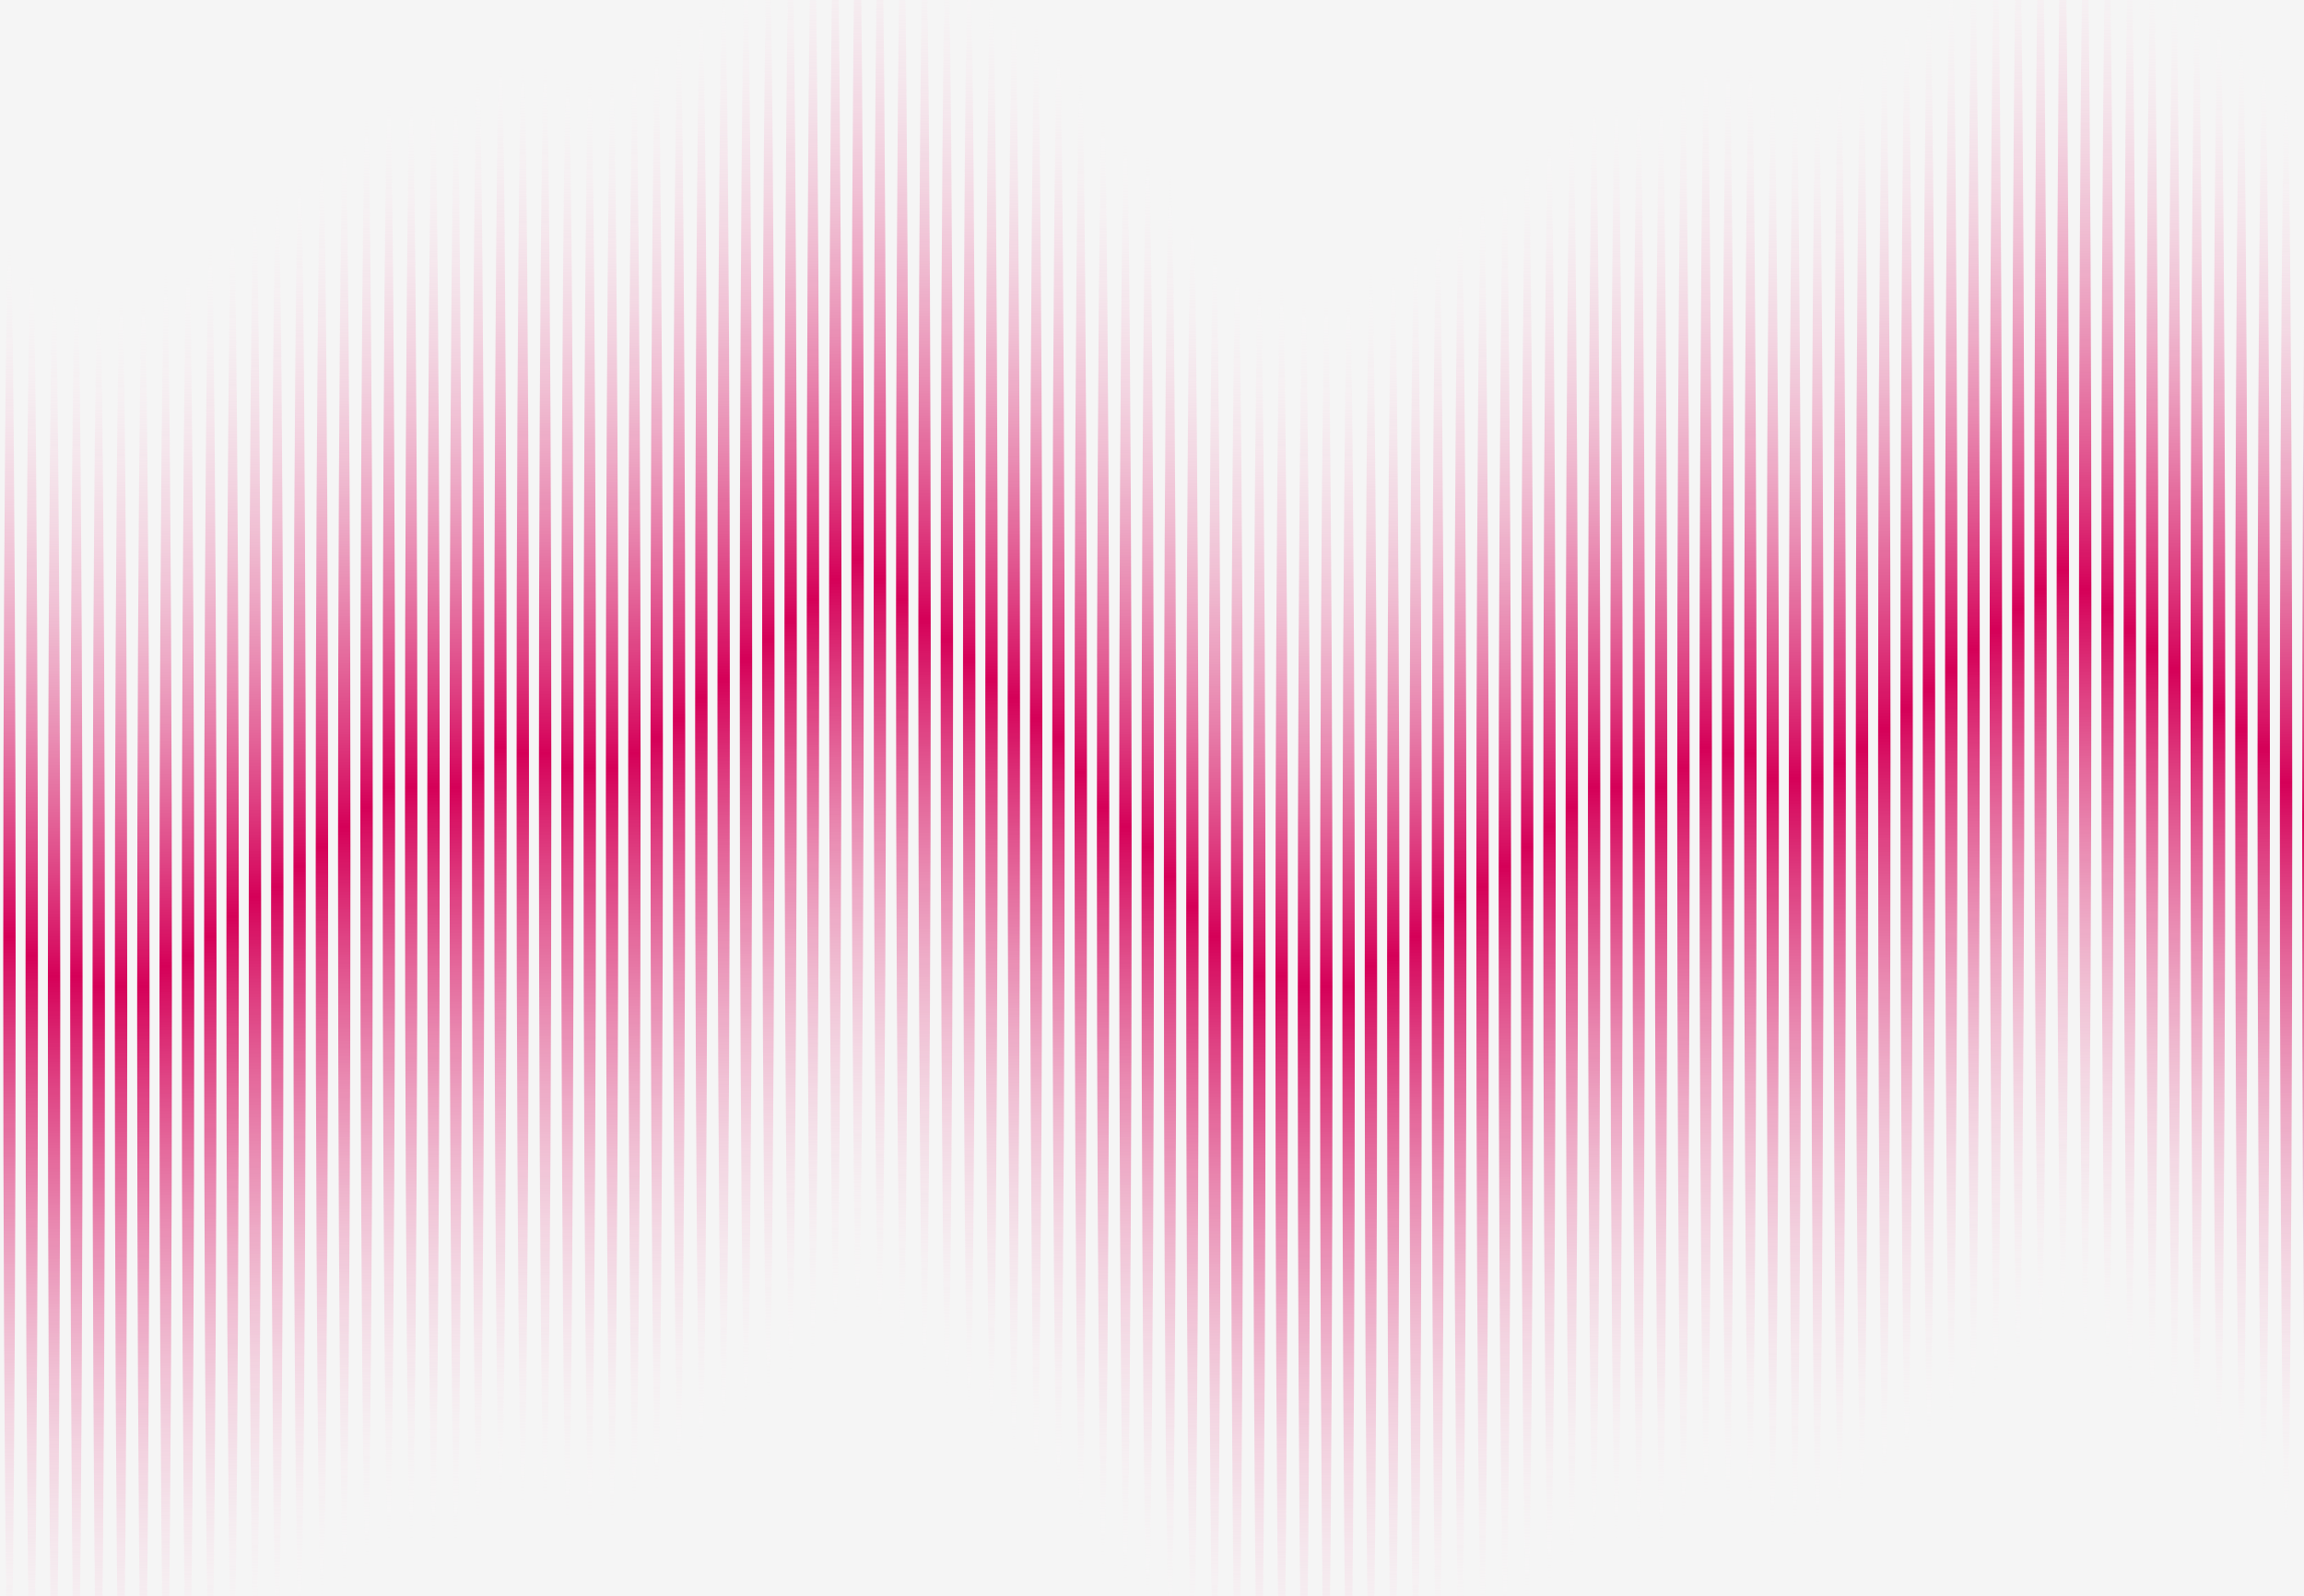 <svg width="508" height="352" viewBox="0 0 508 352" fill="none" xmlns="http://www.w3.org/2000/svg">
<rect x="0" y="0" width="508" height="352" fill="#333333" stroke="none"/>
<g clip-path="url(#clip0_251_15593)">
<rect width="508" height="352" fill="#F5F5F5"/>
<ellipse cx="2.081" cy="212.965" rx="1.367" ry="161.852" fill="url(#paint0_linear_251_15593)"/>
<ellipse cx="7.002" cy="217.34" rx="1.367" ry="161.852" fill="url(#paint1_linear_251_15593)"/>
<ellipse cx="11.924" cy="221.714" rx="1.367" ry="161.852" fill="url(#paint2_linear_251_15593)"/>
<ellipse cx="16.845" cy="221.714" rx="1.367" ry="161.852" fill="url(#paint3_linear_251_15593)"/>
<ellipse cx="21.766" cy="223.902" rx="1.367" ry="161.852" fill="url(#paint4_linear_251_15593)"/>
<ellipse cx="26.687" cy="223.902" rx="1.367" ry="161.852" fill="url(#paint5_linear_251_15593)"/>
<ellipse cx="31.608" cy="223.902" rx="1.367" ry="161.852" fill="url(#paint6_linear_251_15593)"/>
<ellipse cx="36.53" cy="219.527" rx="1.367" ry="161.852" fill="url(#paint7_linear_251_15593)"/>
<ellipse cx="41.451" cy="217.34" rx="1.367" ry="161.852" fill="url(#paint8_linear_251_15593)"/>
<ellipse cx="46.372" cy="212.965" rx="1.367" ry="161.852" fill="url(#paint9_linear_251_15593)"/>
<ellipse cx="51.293" cy="208.591" rx="1.367" ry="161.852" fill="url(#paint10_linear_251_15593)"/>
<ellipse cx="56.214" cy="204.217" rx="1.367" ry="161.852" fill="url(#paint11_linear_251_15593)"/>
<ellipse cx="61.136" cy="202.03" rx="1.367" ry="161.852" fill="url(#paint12_linear_251_15593)"/>
<ellipse cx="66.057" cy="197.655" rx="1.367" ry="161.852" fill="url(#paint13_linear_251_15593)"/>
<ellipse cx="70.978" cy="193.281" rx="1.367" ry="161.852" fill="url(#paint14_linear_251_15593)"/>
<ellipse cx="75.899" cy="188.906" rx="1.367" ry="161.852" fill="url(#paint15_linear_251_15593)"/>
<ellipse cx="80.82" cy="184.532" rx="1.367" ry="161.852" fill="url(#paint16_linear_251_15593)"/>
<ellipse cx="85.741" cy="180.158" rx="1.367" ry="161.852" fill="url(#paint17_linear_251_15593)"/>
<ellipse cx="90.662" cy="180.158" rx="1.367" ry="161.852" fill="url(#paint18_linear_251_15593)"/>
<ellipse cx="95.584" cy="180.158" rx="1.367" ry="161.852" fill="url(#paint19_linear_251_15593)"/>
<ellipse cx="100.505" cy="180.158" rx="1.367" ry="161.852" fill="url(#paint20_linear_251_15593)"/>
<ellipse cx="105.426" cy="175.783" rx="1.367" ry="161.852" fill="url(#paint21_linear_251_15593)"/>
<ellipse cx="110.347" cy="171.409" rx="1.367" ry="161.852" fill="url(#paint22_linear_251_15593)"/>
<ellipse cx="115.268" cy="172.502" rx="1.367" ry="161.852" fill="url(#paint23_linear_251_15593)"/>
<ellipse cx="120.19" cy="172.502" rx="1.367" ry="161.852" fill="url(#paint24_linear_251_15593)"/>
<ellipse cx="125.111" cy="175.783" rx="1.367" ry="161.852" fill="url(#paint25_linear_251_15593)"/>
<ellipse cx="130.032" cy="175.783" rx="1.367" ry="161.852" fill="url(#paint26_linear_251_15593)"/>
<ellipse cx="134.953" cy="175.783" rx="1.367" ry="161.852" fill="url(#paint27_linear_251_15593)"/>
<ellipse cx="139.874" cy="172.502" rx="1.367" ry="161.852" fill="url(#paint28_linear_251_15593)"/>
<ellipse cx="144.796" cy="169.222" rx="1.367" ry="161.852" fill="url(#paint29_linear_251_15593)"/>
<ellipse cx="149.717" cy="164.847" rx="1.367" ry="161.852" fill="url(#paint30_linear_251_15593)"/>
<ellipse cx="154.638" cy="160.473" rx="1.367" ry="161.852" fill="url(#paint31_linear_251_15593)"/>
<ellipse cx="159.559" cy="156.099" rx="1.367" ry="161.852" fill="url(#paint32_linear_251_15593)"/>
<ellipse cx="164.48" cy="151.724" rx="1.367" ry="161.852" fill="url(#paint33_linear_251_15593)"/>
<ellipse cx="169.401" cy="147.35" rx="1.367" ry="161.852" fill="url(#paint34_linear_251_15593)"/>
<ellipse cx="174.323" cy="142.975" rx="1.367" ry="161.852" fill="url(#paint35_linear_251_15593)"/>
<ellipse cx="179.244" cy="138.601" rx="1.367" ry="161.852" fill="url(#paint36_linear_251_15593)"/>
<ellipse cx="184.165" cy="134.227" rx="1.367" ry="161.852" fill="url(#paint37_linear_251_15593)"/>
<ellipse cx="189.086" cy="129.852" rx="1.367" ry="161.852" fill="url(#paint38_linear_251_15593)"/>
<ellipse cx="194.007" cy="134.227" rx="1.367" ry="161.852" fill="url(#paint39_linear_251_15593)"/>
<ellipse cx="198.929" cy="138.601" rx="1.367" ry="161.852" fill="url(#paint40_linear_251_15593)"/>
<ellipse cx="203.85" cy="142.975" rx="1.367" ry="161.852" fill="url(#paint41_linear_251_15593)"/>
<ellipse cx="208.771" cy="147.35" rx="1.367" ry="161.852" fill="url(#paint42_linear_251_15593)"/>
<ellipse cx="213.692" cy="151.724" rx="1.367" ry="161.852" fill="url(#paint43_linear_251_15593)"/>
<ellipse cx="218.613" cy="156.099" rx="1.367" ry="161.852" fill="url(#paint44_linear_251_15593)"/>
<ellipse cx="223.534" cy="160.473" rx="1.367" ry="161.852" fill="url(#paint45_linear_251_15593)"/>
<ellipse cx="228.456" cy="164.847" rx="1.367" ry="161.852" fill="url(#paint46_linear_251_15593)"/>
<ellipse cx="233.377" cy="169.222" rx="1.367" ry="161.852" fill="url(#paint47_linear_251_15593)"/>
<ellipse cx="238.298" cy="176.877" rx="1.367" ry="161.852" fill="url(#paint48_linear_251_15593)"/>
<ellipse cx="243.219" cy="184.532" rx="1.367" ry="161.852" fill="url(#paint49_linear_251_15593)"/>
<ellipse cx="248.14" cy="188.906" rx="1.367" ry="161.852" fill="url(#paint50_linear_251_15593)"/>
<ellipse cx="253.062" cy="193.281" rx="1.367" ry="161.852" fill="url(#paint51_linear_251_15593)"/>
<ellipse cx="257.983" cy="199.842" rx="1.367" ry="161.852" fill="url(#paint52_linear_251_15593)"/>
<ellipse cx="262.904" cy="206.404" rx="1.367" ry="161.852" fill="url(#paint53_linear_251_15593)"/>
<ellipse cx="267.825" cy="212.965" rx="1.367" ry="161.852" fill="url(#paint54_linear_251_15593)"/>
<ellipse cx="272.746" cy="217.34" rx="1.367" ry="161.852" fill="url(#paint55_linear_251_15593)"/>
<ellipse cx="277.668" cy="221.714" rx="1.367" ry="161.852" fill="url(#paint56_linear_251_15593)"/>
<ellipse cx="282.589" cy="221.714" rx="1.367" ry="161.852" fill="url(#paint57_linear_251_15593)"/>
<ellipse cx="287.51" cy="223.902" rx="1.367" ry="161.852" fill="url(#paint58_linear_251_15593)"/>
<ellipse cx="292.431" cy="223.902" rx="1.367" ry="161.852" fill="url(#paint59_linear_251_15593)"/>
<ellipse cx="297.352" cy="223.902" rx="1.367" ry="161.852" fill="url(#paint60_linear_251_15593)"/>
<ellipse cx="302.273" cy="219.527" rx="1.367" ry="161.852" fill="url(#paint61_linear_251_15593)"/>
<ellipse cx="307.195" cy="217.34" rx="1.367" ry="161.852" fill="url(#paint62_linear_251_15593)"/>
<ellipse cx="312.116" cy="212.965" rx="1.367" ry="161.852" fill="url(#paint63_linear_251_15593)"/>
<ellipse cx="317.037" cy="208.591" rx="1.367" ry="161.852" fill="url(#paint64_linear_251_15593)"/>
<ellipse cx="321.958" cy="204.217" rx="1.367" ry="161.852" fill="url(#paint65_linear_251_15593)"/>
<ellipse cx="326.879" cy="202.03" rx="1.367" ry="161.852" fill="url(#paint66_linear_251_15593)"/>
<ellipse cx="331.8" cy="197.655" rx="1.367" ry="161.852" fill="url(#paint67_linear_251_15593)"/>
<ellipse cx="336.722" cy="193.281" rx="1.367" ry="161.852" fill="url(#paint68_linear_251_15593)"/>
<ellipse cx="341.643" cy="188.906" rx="1.367" ry="161.852" fill="url(#paint69_linear_251_15593)"/>
<ellipse cx="346.564" cy="184.532" rx="1.367" ry="161.852" fill="url(#paint70_linear_251_15593)"/>
<ellipse cx="351.485" cy="180.158" rx="1.367" ry="161.852" fill="url(#paint71_linear_251_15593)"/>
<ellipse cx="356.406" cy="180.158" rx="1.367" ry="161.852" fill="url(#paint72_linear_251_15593)"/>
<ellipse cx="361.328" cy="180.158" rx="1.367" ry="161.852" fill="url(#paint73_linear_251_15593)"/>
<ellipse cx="366.249" cy="180.158" rx="1.367" ry="161.852" fill="url(#paint74_linear_251_15593)"/>
<ellipse cx="371.17" cy="175.783" rx="1.367" ry="161.852" fill="url(#paint75_linear_251_15593)"/>
<ellipse cx="376.091" cy="171.409" rx="1.367" ry="161.852" fill="url(#paint76_linear_251_15593)"/>
<ellipse cx="381.012" cy="172.502" rx="1.367" ry="161.852" fill="url(#paint77_linear_251_15593)"/>
<ellipse cx="385.934" cy="172.502" rx="1.367" ry="161.852" fill="url(#paint78_linear_251_15593)"/>
<ellipse cx="390.855" cy="178.029" rx="1.367" ry="161.852" fill="url(#paint79_linear_251_15593)"/>
<ellipse cx="395.776" cy="178.029" rx="1.367" ry="161.852" fill="url(#paint80_linear_251_15593)"/>
<ellipse cx="400.697" cy="178.029" rx="1.367" ry="161.852" fill="url(#paint81_linear_251_15593)"/>
<ellipse cx="405.618" cy="174.749" rx="1.367" ry="161.852" fill="url(#paint82_linear_251_15593)"/>
<ellipse cx="410.539" cy="171.468" rx="1.367" ry="161.852" fill="url(#paint83_linear_251_15593)"/>
<ellipse cx="415.461" cy="167.093" rx="1.367" ry="161.852" fill="url(#paint84_linear_251_15593)"/>
<ellipse cx="420.382" cy="162.719" rx="1.367" ry="161.852" fill="url(#paint85_linear_251_15593)"/>
<ellipse cx="425.303" cy="158.345" rx="1.367" ry="161.852" fill="url(#paint86_linear_251_15593)"/>
<ellipse cx="430.224" cy="153.97" rx="1.367" ry="161.852" fill="url(#paint87_linear_251_15593)"/>
<ellipse cx="435.145" cy="149.596" rx="1.367" ry="161.852" fill="url(#paint88_linear_251_15593)"/>
<ellipse cx="440.066" cy="145.221" rx="1.367" ry="161.852" fill="url(#paint89_linear_251_15593)"/>
<ellipse cx="444.988" cy="140.847" rx="1.367" ry="161.852" fill="url(#paint90_linear_251_15593)"/>
<ellipse cx="449.909" cy="136.473" rx="1.367" ry="161.852" fill="url(#paint91_linear_251_15593)"/>
<ellipse cx="454.83" cy="132.098" rx="1.367" ry="161.852" fill="url(#paint92_linear_251_15593)"/>
<ellipse cx="459.751" cy="136.473" rx="1.367" ry="161.852" fill="url(#paint93_linear_251_15593)"/>
<ellipse cx="464.672" cy="140.847" rx="1.367" ry="161.852" fill="url(#paint94_linear_251_15593)"/>
<ellipse cx="469.594" cy="145.221" rx="1.367" ry="161.852" fill="url(#paint95_linear_251_15593)"/>
<ellipse cx="474.515" cy="149.596" rx="1.367" ry="161.852" fill="url(#paint96_linear_251_15593)"/>
<ellipse cx="479.436" cy="153.97" rx="1.367" ry="161.852" fill="url(#paint97_linear_251_15593)"/>
<ellipse cx="484.357" cy="158.345" rx="1.367" ry="161.852" fill="url(#paint98_linear_251_15593)"/>
<ellipse cx="489.278" cy="162.719" rx="1.367" ry="161.852" fill="url(#paint99_linear_251_15593)"/>
<ellipse cx="494.2" cy="167.093" rx="1.367" ry="161.852" fill="url(#paint100_linear_251_15593)"/>
<ellipse cx="499.121" cy="171.468" rx="1.367" ry="161.852" fill="url(#paint101_linear_251_15593)"/>
<ellipse cx="504.042" cy="179.123" rx="1.367" ry="161.852" fill="url(#paint102_linear_251_15593)"/>
<ellipse cx="508.963" cy="186.778" rx="1.367" ry="161.852" fill="url(#paint103_linear_251_15593)"/>
</g>
<defs>
<linearGradient id="paint0_linear_251_15593" x1="2.081" y1="51.113" x2="2.081" y2="374.818" gradientUnits="userSpaceOnUse">
<stop stop-color="white" stop-opacity="0"/>
<stop offset="0.48" stop-color="#D50058"/>
<stop offset="1" stop-color="white" stop-opacity="0"/>
</linearGradient>
<linearGradient id="paint1_linear_251_15593" x1="7.002" y1="55.488" x2="7.002" y2="379.192" gradientUnits="userSpaceOnUse">
<stop stop-color="white" stop-opacity="0"/>
<stop offset="0.48" stop-color="#D50058"/>
<stop offset="1" stop-color="white" stop-opacity="0"/>
</linearGradient>
<linearGradient id="paint2_linear_251_15593" x1="11.924" y1="59.862" x2="11.924" y2="383.566" gradientUnits="userSpaceOnUse">
<stop stop-color="white" stop-opacity="0"/>
<stop offset="0.48" stop-color="#D50058"/>
<stop offset="1" stop-color="white" stop-opacity="0"/>
</linearGradient>
<linearGradient id="paint3_linear_251_15593" x1="16.845" y1="59.862" x2="16.845" y2="383.566" gradientUnits="userSpaceOnUse">
<stop stop-color="white" stop-opacity="0"/>
<stop offset="0.48" stop-color="#D50058"/>
<stop offset="1" stop-color="white" stop-opacity="0"/>
</linearGradient>
<linearGradient id="paint4_linear_251_15593" x1="21.766" y1="62.049" x2="21.766" y2="385.754" gradientUnits="userSpaceOnUse">
<stop stop-color="white" stop-opacity="0"/>
<stop offset="0.48" stop-color="#D50058"/>
<stop offset="1" stop-color="white" stop-opacity="0"/>
</linearGradient>
<linearGradient id="paint5_linear_251_15593" x1="26.687" y1="62.049" x2="26.687" y2="385.754" gradientUnits="userSpaceOnUse">
<stop stop-color="white" stop-opacity="0"/>
<stop offset="0.48" stop-color="#D50058"/>
<stop offset="1" stop-color="white" stop-opacity="0"/>
</linearGradient>
<linearGradient id="paint6_linear_251_15593" x1="31.608" y1="62.049" x2="31.608" y2="385.754" gradientUnits="userSpaceOnUse">
<stop stop-color="white" stop-opacity="0"/>
<stop offset="0.48" stop-color="#D50058"/>
<stop offset="1" stop-color="white" stop-opacity="0"/>
</linearGradient>
<linearGradient id="paint7_linear_251_15593" x1="36.53" y1="57.675" x2="36.53" y2="381.379" gradientUnits="userSpaceOnUse">
<stop stop-color="white" stop-opacity="0"/>
<stop offset="0.48" stop-color="#D50058"/>
<stop offset="1" stop-color="white" stop-opacity="0"/>
</linearGradient>
<linearGradient id="paint8_linear_251_15593" x1="41.451" y1="55.488" x2="41.451" y2="379.192" gradientUnits="userSpaceOnUse">
<stop stop-color="white" stop-opacity="0"/>
<stop offset="0.48" stop-color="#D50058"/>
<stop offset="1" stop-color="white" stop-opacity="0"/>
</linearGradient>
<linearGradient id="paint9_linear_251_15593" x1="46.372" y1="51.113" x2="46.372" y2="374.818" gradientUnits="userSpaceOnUse">
<stop stop-color="white" stop-opacity="0"/>
<stop offset="0.48" stop-color="#D50058"/>
<stop offset="1" stop-color="white" stop-opacity="0"/>
</linearGradient>
<linearGradient id="paint10_linear_251_15593" x1="51.293" y1="46.739" x2="51.293" y2="370.443" gradientUnits="userSpaceOnUse">
<stop stop-color="white" stop-opacity="0"/>
<stop offset="0.48" stop-color="#D50058"/>
<stop offset="1" stop-color="white" stop-opacity="0"/>
</linearGradient>
<linearGradient id="paint11_linear_251_15593" x1="56.214" y1="42.364" x2="56.214" y2="366.069" gradientUnits="userSpaceOnUse">
<stop stop-color="white" stop-opacity="0"/>
<stop offset="0.48" stop-color="#D50058"/>
<stop offset="1" stop-color="white" stop-opacity="0"/>
</linearGradient>
<linearGradient id="paint12_linear_251_15593" x1="61.136" y1="40.177" x2="61.136" y2="363.882" gradientUnits="userSpaceOnUse">
<stop stop-color="white" stop-opacity="0"/>
<stop offset="0.48" stop-color="#D50058"/>
<stop offset="1" stop-color="white" stop-opacity="0"/>
</linearGradient>
<linearGradient id="paint13_linear_251_15593" x1="66.057" y1="35.803" x2="66.057" y2="359.507" gradientUnits="userSpaceOnUse">
<stop stop-color="white" stop-opacity="0"/>
<stop offset="0.48" stop-color="#D50058"/>
<stop offset="1" stop-color="white" stop-opacity="0"/>
</linearGradient>
<linearGradient id="paint14_linear_251_15593" x1="70.978" y1="31.429" x2="70.978" y2="355.133" gradientUnits="userSpaceOnUse">
<stop stop-color="white" stop-opacity="0"/>
<stop offset="0.48" stop-color="#D50058"/>
<stop offset="1" stop-color="white" stop-opacity="0"/>
</linearGradient>
<linearGradient id="paint15_linear_251_15593" x1="75.899" y1="27.054" x2="75.899" y2="350.759" gradientUnits="userSpaceOnUse">
<stop stop-color="white" stop-opacity="0"/>
<stop offset="0.48" stop-color="#D50058"/>
<stop offset="1" stop-color="white" stop-opacity="0"/>
</linearGradient>
<linearGradient id="paint16_linear_251_15593" x1="80.82" y1="22.68" x2="80.82" y2="346.384" gradientUnits="userSpaceOnUse">
<stop stop-color="white" stop-opacity="0"/>
<stop offset="0.48" stop-color="#D50058"/>
<stop offset="1" stop-color="white" stop-opacity="0"/>
</linearGradient>
<linearGradient id="paint17_linear_251_15593" x1="85.741" y1="18.305" x2="85.741" y2="342.01" gradientUnits="userSpaceOnUse">
<stop stop-color="white" stop-opacity="0"/>
<stop offset="0.48" stop-color="#D50058"/>
<stop offset="1" stop-color="white" stop-opacity="0"/>
</linearGradient>
<linearGradient id="paint18_linear_251_15593" x1="90.662" y1="18.305" x2="90.662" y2="342.01" gradientUnits="userSpaceOnUse">
<stop stop-color="white" stop-opacity="0"/>
<stop offset="0.48" stop-color="#D50058"/>
<stop offset="1" stop-color="white" stop-opacity="0"/>
</linearGradient>
<linearGradient id="paint19_linear_251_15593" x1="95.584" y1="18.305" x2="95.584" y2="342.01" gradientUnits="userSpaceOnUse">
<stop stop-color="white" stop-opacity="0"/>
<stop offset="0.48" stop-color="#D50058"/>
<stop offset="1" stop-color="white" stop-opacity="0"/>
</linearGradient>
<linearGradient id="paint20_linear_251_15593" x1="100.505" y1="18.305" x2="100.505" y2="342.01" gradientUnits="userSpaceOnUse">
<stop stop-color="white" stop-opacity="0"/>
<stop offset="0.48" stop-color="#D50058"/>
<stop offset="1" stop-color="white" stop-opacity="0"/>
</linearGradient>
<linearGradient id="paint21_linear_251_15593" x1="105.426" y1="13.931" x2="105.426" y2="337.635" gradientUnits="userSpaceOnUse">
<stop stop-color="white" stop-opacity="0"/>
<stop offset="0.48" stop-color="#D50058"/>
<stop offset="1" stop-color="white" stop-opacity="0"/>
</linearGradient>
<linearGradient id="paint22_linear_251_15593" x1="110.347" y1="9.557" x2="110.347" y2="333.261" gradientUnits="userSpaceOnUse">
<stop stop-color="white" stop-opacity="0"/>
<stop offset="0.48" stop-color="#D50058"/>
<stop offset="1" stop-color="white" stop-opacity="0"/>
</linearGradient>
<linearGradient id="paint23_linear_251_15593" x1="115.268" y1="10.65" x2="115.268" y2="334.355" gradientUnits="userSpaceOnUse">
<stop stop-color="white" stop-opacity="0"/>
<stop offset="0.48" stop-color="#D50058"/>
<stop offset="1" stop-color="white" stop-opacity="0"/>
</linearGradient>
<linearGradient id="paint24_linear_251_15593" x1="120.19" y1="10.65" x2="120.19" y2="334.355" gradientUnits="userSpaceOnUse">
<stop stop-color="white" stop-opacity="0"/>
<stop offset="0.48" stop-color="#D50058"/>
<stop offset="1" stop-color="white" stop-opacity="0"/>
</linearGradient>
<linearGradient id="paint25_linear_251_15593" x1="125.111" y1="13.931" x2="125.111" y2="337.635" gradientUnits="userSpaceOnUse">
<stop stop-color="white" stop-opacity="0"/>
<stop offset="0.48" stop-color="#D50058"/>
<stop offset="1" stop-color="white" stop-opacity="0"/>
</linearGradient>
<linearGradient id="paint26_linear_251_15593" x1="130.032" y1="13.931" x2="130.032" y2="337.635" gradientUnits="userSpaceOnUse">
<stop stop-color="white" stop-opacity="0"/>
<stop offset="0.48" stop-color="#D50058"/>
<stop offset="1" stop-color="white" stop-opacity="0"/>
</linearGradient>
<linearGradient id="paint27_linear_251_15593" x1="134.953" y1="13.931" x2="134.953" y2="337.635" gradientUnits="userSpaceOnUse">
<stop stop-color="white" stop-opacity="0"/>
<stop offset="0.48" stop-color="#D50058"/>
<stop offset="1" stop-color="white" stop-opacity="0"/>
</linearGradient>
<linearGradient id="paint28_linear_251_15593" x1="139.874" y1="10.65" x2="139.874" y2="334.355" gradientUnits="userSpaceOnUse">
<stop stop-color="white" stop-opacity="0"/>
<stop offset="0.48" stop-color="#D50058"/>
<stop offset="1" stop-color="white" stop-opacity="0"/>
</linearGradient>
<linearGradient id="paint29_linear_251_15593" x1="144.796" y1="7.37" x2="144.796" y2="331.074" gradientUnits="userSpaceOnUse">
<stop stop-color="white" stop-opacity="0"/>
<stop offset="0.48" stop-color="#D50058"/>
<stop offset="1" stop-color="white" stop-opacity="0"/>
</linearGradient>
<linearGradient id="paint30_linear_251_15593" x1="149.717" y1="2.995" x2="149.717" y2="326.7" gradientUnits="userSpaceOnUse">
<stop stop-color="white" stop-opacity="0"/>
<stop offset="0.48" stop-color="#D50058"/>
<stop offset="1" stop-color="white" stop-opacity="0"/>
</linearGradient>
<linearGradient id="paint31_linear_251_15593" x1="154.638" y1="-1.379" x2="154.638" y2="322.325" gradientUnits="userSpaceOnUse">
<stop stop-color="white" stop-opacity="0"/>
<stop offset="0.48" stop-color="#D50058"/>
<stop offset="1" stop-color="white" stop-opacity="0"/>
</linearGradient>
<linearGradient id="paint32_linear_251_15593" x1="159.559" y1="-5.754" x2="159.559" y2="317.951" gradientUnits="userSpaceOnUse">
<stop stop-color="white" stop-opacity="0"/>
<stop offset="0.48" stop-color="#D50058"/>
<stop offset="1" stop-color="white" stop-opacity="0"/>
</linearGradient>
<linearGradient id="paint33_linear_251_15593" x1="164.48" y1="-10.128" x2="164.48" y2="313.576" gradientUnits="userSpaceOnUse">
<stop stop-color="white" stop-opacity="0"/>
<stop offset="0.48" stop-color="#D50058"/>
<stop offset="1" stop-color="white" stop-opacity="0"/>
</linearGradient>
<linearGradient id="paint34_linear_251_15593" x1="169.401" y1="-14.502" x2="169.401" y2="309.202" gradientUnits="userSpaceOnUse">
<stop stop-color="white" stop-opacity="0"/>
<stop offset="0.48" stop-color="#D50058"/>
<stop offset="1" stop-color="white" stop-opacity="0"/>
</linearGradient>
<linearGradient id="paint35_linear_251_15593" x1="174.323" y1="-18.877" x2="174.323" y2="304.828" gradientUnits="userSpaceOnUse">
<stop stop-color="white" stop-opacity="0"/>
<stop offset="0.48" stop-color="#D50058"/>
<stop offset="1" stop-color="white" stop-opacity="0"/>
</linearGradient>
<linearGradient id="paint36_linear_251_15593" x1="179.244" y1="-23.251" x2="179.244" y2="300.453" gradientUnits="userSpaceOnUse">
<stop stop-color="white" stop-opacity="0"/>
<stop offset="0.48" stop-color="#D50058"/>
<stop offset="1" stop-color="white" stop-opacity="0"/>
</linearGradient>
<linearGradient id="paint37_linear_251_15593" x1="184.165" y1="-27.626" x2="184.165" y2="296.079" gradientUnits="userSpaceOnUse">
<stop stop-color="white" stop-opacity="0"/>
<stop offset="0.48" stop-color="#D50058"/>
<stop offset="1" stop-color="white" stop-opacity="0"/>
</linearGradient>
<linearGradient id="paint38_linear_251_15593" x1="189.086" y1="-32" x2="189.086" y2="291.704" gradientUnits="userSpaceOnUse">
<stop stop-color="white" stop-opacity="0"/>
<stop offset="0.48" stop-color="#D50058"/>
<stop offset="1" stop-color="white" stop-opacity="0"/>
</linearGradient>
<linearGradient id="paint39_linear_251_15593" x1="194.007" y1="-27.626" x2="194.007" y2="296.079" gradientUnits="userSpaceOnUse">
<stop stop-color="white" stop-opacity="0"/>
<stop offset="0.48" stop-color="#D50058"/>
<stop offset="1" stop-color="white" stop-opacity="0"/>
</linearGradient>
<linearGradient id="paint40_linear_251_15593" x1="198.929" y1="-23.251" x2="198.929" y2="300.453" gradientUnits="userSpaceOnUse">
<stop stop-color="white" stop-opacity="0"/>
<stop offset="0.48" stop-color="#D50058"/>
<stop offset="1" stop-color="white" stop-opacity="0"/>
</linearGradient>
<linearGradient id="paint41_linear_251_15593" x1="203.85" y1="-18.877" x2="203.85" y2="304.828" gradientUnits="userSpaceOnUse">
<stop stop-color="white" stop-opacity="0"/>
<stop offset="0.48" stop-color="#D50058"/>
<stop offset="1" stop-color="white" stop-opacity="0"/>
</linearGradient>
<linearGradient id="paint42_linear_251_15593" x1="208.771" y1="-14.502" x2="208.771" y2="309.202" gradientUnits="userSpaceOnUse">
<stop stop-color="white" stop-opacity="0"/>
<stop offset="0.48" stop-color="#D50058"/>
<stop offset="1" stop-color="white" stop-opacity="0"/>
</linearGradient>
<linearGradient id="paint43_linear_251_15593" x1="213.692" y1="-10.128" x2="213.692" y2="313.576" gradientUnits="userSpaceOnUse">
<stop stop-color="white" stop-opacity="0"/>
<stop offset="0.48" stop-color="#D50058"/>
<stop offset="1" stop-color="white" stop-opacity="0"/>
</linearGradient>
<linearGradient id="paint44_linear_251_15593" x1="218.613" y1="-5.754" x2="218.613" y2="317.951" gradientUnits="userSpaceOnUse">
<stop stop-color="white" stop-opacity="0"/>
<stop offset="0.48" stop-color="#D50058"/>
<stop offset="1" stop-color="white" stop-opacity="0"/>
</linearGradient>
<linearGradient id="paint45_linear_251_15593" x1="223.534" y1="-1.379" x2="223.534" y2="322.325" gradientUnits="userSpaceOnUse">
<stop stop-color="white" stop-opacity="0"/>
<stop offset="0.48" stop-color="#D50058"/>
<stop offset="1" stop-color="white" stop-opacity="0"/>
</linearGradient>
<linearGradient id="paint46_linear_251_15593" x1="228.456" y1="2.995" x2="228.456" y2="326.7" gradientUnits="userSpaceOnUse">
<stop stop-color="white" stop-opacity="0"/>
<stop offset="0.48" stop-color="#D50058"/>
<stop offset="1" stop-color="white" stop-opacity="0"/>
</linearGradient>
<linearGradient id="paint47_linear_251_15593" x1="233.377" y1="7.37" x2="233.377" y2="331.074" gradientUnits="userSpaceOnUse">
<stop stop-color="white" stop-opacity="0"/>
<stop offset="0.48" stop-color="#D50058"/>
<stop offset="1" stop-color="white" stop-opacity="0"/>
</linearGradient>
<linearGradient id="paint48_linear_251_15593" x1="238.298" y1="15.025" x2="238.298" y2="338.729" gradientUnits="userSpaceOnUse">
<stop stop-color="white" stop-opacity="0"/>
<stop offset="0.48" stop-color="#D50058"/>
<stop offset="1" stop-color="white" stop-opacity="0"/>
</linearGradient>
<linearGradient id="paint49_linear_251_15593" x1="243.219" y1="22.68" x2="243.219" y2="346.384" gradientUnits="userSpaceOnUse">
<stop stop-color="white" stop-opacity="0"/>
<stop offset="0.48" stop-color="#D50058"/>
<stop offset="1" stop-color="white" stop-opacity="0"/>
</linearGradient>
<linearGradient id="paint50_linear_251_15593" x1="248.14" y1="27.054" x2="248.14" y2="350.759" gradientUnits="userSpaceOnUse">
<stop stop-color="white" stop-opacity="0"/>
<stop offset="0.48" stop-color="#D50058"/>
<stop offset="1" stop-color="white" stop-opacity="0"/>
</linearGradient>
<linearGradient id="paint51_linear_251_15593" x1="253.062" y1="31.429" x2="253.062" y2="355.133" gradientUnits="userSpaceOnUse">
<stop stop-color="white" stop-opacity="0"/>
<stop offset="0.48" stop-color="#D50058"/>
<stop offset="1" stop-color="white" stop-opacity="0"/>
</linearGradient>
<linearGradient id="paint52_linear_251_15593" x1="257.983" y1="37.99" x2="257.983" y2="361.695" gradientUnits="userSpaceOnUse">
<stop stop-color="white" stop-opacity="0"/>
<stop offset="0.48" stop-color="#D50058"/>
<stop offset="1" stop-color="white" stop-opacity="0"/>
</linearGradient>
<linearGradient id="paint53_linear_251_15593" x1="262.904" y1="44.552" x2="262.904" y2="368.256" gradientUnits="userSpaceOnUse">
<stop stop-color="white" stop-opacity="0"/>
<stop offset="0.48" stop-color="#D50058"/>
<stop offset="1" stop-color="white" stop-opacity="0"/>
</linearGradient>
<linearGradient id="paint54_linear_251_15593" x1="267.825" y1="51.113" x2="267.825" y2="374.818" gradientUnits="userSpaceOnUse">
<stop stop-color="white" stop-opacity="0"/>
<stop offset="0.48" stop-color="#D50058"/>
<stop offset="1" stop-color="white" stop-opacity="0"/>
</linearGradient>
<linearGradient id="paint55_linear_251_15593" x1="272.746" y1="55.488" x2="272.746" y2="379.192" gradientUnits="userSpaceOnUse">
<stop stop-color="white" stop-opacity="0"/>
<stop offset="0.48" stop-color="#D50058"/>
<stop offset="1" stop-color="white" stop-opacity="0"/>
</linearGradient>
<linearGradient id="paint56_linear_251_15593" x1="277.668" y1="59.862" x2="277.668" y2="383.566" gradientUnits="userSpaceOnUse">
<stop stop-color="white" stop-opacity="0"/>
<stop offset="0.48" stop-color="#D50058"/>
<stop offset="1" stop-color="white" stop-opacity="0"/>
</linearGradient>
<linearGradient id="paint57_linear_251_15593" x1="282.589" y1="59.862" x2="282.589" y2="383.566" gradientUnits="userSpaceOnUse">
<stop stop-color="white" stop-opacity="0"/>
<stop offset="0.48" stop-color="#D50058"/>
<stop offset="1" stop-color="white" stop-opacity="0"/>
</linearGradient>
<linearGradient id="paint58_linear_251_15593" x1="287.51" y1="62.049" x2="287.51" y2="385.754" gradientUnits="userSpaceOnUse">
<stop stop-color="white" stop-opacity="0"/>
<stop offset="0.48" stop-color="#D50058"/>
<stop offset="1" stop-color="white" stop-opacity="0"/>
</linearGradient>
<linearGradient id="paint59_linear_251_15593" x1="292.431" y1="62.049" x2="292.431" y2="385.754" gradientUnits="userSpaceOnUse">
<stop stop-color="white" stop-opacity="0"/>
<stop offset="0.48" stop-color="#D50058"/>
<stop offset="1" stop-color="white" stop-opacity="0"/>
</linearGradient>
<linearGradient id="paint60_linear_251_15593" x1="297.352" y1="62.049" x2="297.352" y2="385.754" gradientUnits="userSpaceOnUse">
<stop stop-color="white" stop-opacity="0"/>
<stop offset="0.48" stop-color="#D50058"/>
<stop offset="1" stop-color="white" stop-opacity="0"/>
</linearGradient>
<linearGradient id="paint61_linear_251_15593" x1="302.273" y1="57.675" x2="302.273" y2="381.379" gradientUnits="userSpaceOnUse">
<stop stop-color="white" stop-opacity="0"/>
<stop offset="0.48" stop-color="#D50058"/>
<stop offset="1" stop-color="white" stop-opacity="0"/>
</linearGradient>
<linearGradient id="paint62_linear_251_15593" x1="307.195" y1="55.488" x2="307.195" y2="379.192" gradientUnits="userSpaceOnUse">
<stop stop-color="white" stop-opacity="0"/>
<stop offset="0.48" stop-color="#D50058"/>
<stop offset="1" stop-color="white" stop-opacity="0"/>
</linearGradient>
<linearGradient id="paint63_linear_251_15593" x1="312.116" y1="51.113" x2="312.116" y2="374.818" gradientUnits="userSpaceOnUse">
<stop stop-color="white" stop-opacity="0"/>
<stop offset="0.48" stop-color="#D50058"/>
<stop offset="1" stop-color="white" stop-opacity="0"/>
</linearGradient>
<linearGradient id="paint64_linear_251_15593" x1="317.037" y1="46.739" x2="317.037" y2="370.443" gradientUnits="userSpaceOnUse">
<stop stop-color="white" stop-opacity="0"/>
<stop offset="0.48" stop-color="#D50058"/>
<stop offset="1" stop-color="white" stop-opacity="0"/>
</linearGradient>
<linearGradient id="paint65_linear_251_15593" x1="321.958" y1="42.364" x2="321.958" y2="366.069" gradientUnits="userSpaceOnUse">
<stop stop-color="white" stop-opacity="0"/>
<stop offset="0.48" stop-color="#D50058"/>
<stop offset="1" stop-color="white" stop-opacity="0"/>
</linearGradient>
<linearGradient id="paint66_linear_251_15593" x1="326.879" y1="40.177" x2="326.879" y2="363.882" gradientUnits="userSpaceOnUse">
<stop stop-color="white" stop-opacity="0"/>
<stop offset="0.48" stop-color="#D50058"/>
<stop offset="1" stop-color="white" stop-opacity="0"/>
</linearGradient>
<linearGradient id="paint67_linear_251_15593" x1="331.8" y1="35.803" x2="331.8" y2="359.507" gradientUnits="userSpaceOnUse">
<stop stop-color="white" stop-opacity="0"/>
<stop offset="0.48" stop-color="#D50058"/>
<stop offset="1" stop-color="white" stop-opacity="0"/>
</linearGradient>
<linearGradient id="paint68_linear_251_15593" x1="336.722" y1="31.429" x2="336.722" y2="355.133" gradientUnits="userSpaceOnUse">
<stop stop-color="white" stop-opacity="0"/>
<stop offset="0.48" stop-color="#D50058"/>
<stop offset="1" stop-color="white" stop-opacity="0"/>
</linearGradient>
<linearGradient id="paint69_linear_251_15593" x1="341.643" y1="27.054" x2="341.643" y2="350.759" gradientUnits="userSpaceOnUse">
<stop stop-color="white" stop-opacity="0"/>
<stop offset="0.48" stop-color="#D50058"/>
<stop offset="1" stop-color="white" stop-opacity="0"/>
</linearGradient>
<linearGradient id="paint70_linear_251_15593" x1="346.564" y1="22.68" x2="346.564" y2="346.384" gradientUnits="userSpaceOnUse">
<stop stop-color="white" stop-opacity="0"/>
<stop offset="0.48" stop-color="#D50058"/>
<stop offset="1" stop-color="white" stop-opacity="0"/>
</linearGradient>
<linearGradient id="paint71_linear_251_15593" x1="351.485" y1="18.305" x2="351.485" y2="342.01" gradientUnits="userSpaceOnUse">
<stop stop-color="white" stop-opacity="0"/>
<stop offset="0.48" stop-color="#D50058"/>
<stop offset="1" stop-color="white" stop-opacity="0"/>
</linearGradient>
<linearGradient id="paint72_linear_251_15593" x1="356.406" y1="18.305" x2="356.406" y2="342.01" gradientUnits="userSpaceOnUse">
<stop stop-color="white" stop-opacity="0"/>
<stop offset="0.48" stop-color="#D50058"/>
<stop offset="1" stop-color="white" stop-opacity="0"/>
</linearGradient>
<linearGradient id="paint73_linear_251_15593" x1="361.328" y1="18.305" x2="361.328" y2="342.01" gradientUnits="userSpaceOnUse">
<stop stop-color="white" stop-opacity="0"/>
<stop offset="0.48" stop-color="#D50058"/>
<stop offset="1" stop-color="white" stop-opacity="0"/>
</linearGradient>
<linearGradient id="paint74_linear_251_15593" x1="366.249" y1="18.305" x2="366.249" y2="342.01" gradientUnits="userSpaceOnUse">
<stop stop-color="white" stop-opacity="0"/>
<stop offset="0.48" stop-color="#D50058"/>
<stop offset="1" stop-color="white" stop-opacity="0"/>
</linearGradient>
<linearGradient id="paint75_linear_251_15593" x1="371.17" y1="13.931" x2="371.17" y2="337.635" gradientUnits="userSpaceOnUse">
<stop stop-color="white" stop-opacity="0"/>
<stop offset="0.48" stop-color="#D50058"/>
<stop offset="1" stop-color="white" stop-opacity="0"/>
</linearGradient>
<linearGradient id="paint76_linear_251_15593" x1="376.091" y1="9.557" x2="376.091" y2="333.261" gradientUnits="userSpaceOnUse">
<stop stop-color="white" stop-opacity="0"/>
<stop offset="0.48" stop-color="#D50058"/>
<stop offset="1" stop-color="white" stop-opacity="0"/>
</linearGradient>
<linearGradient id="paint77_linear_251_15593" x1="381.012" y1="10.65" x2="381.012" y2="334.355" gradientUnits="userSpaceOnUse">
<stop stop-color="white" stop-opacity="0"/>
<stop offset="0.48" stop-color="#D50058"/>
<stop offset="1" stop-color="white" stop-opacity="0"/>
</linearGradient>
<linearGradient id="paint78_linear_251_15593" x1="385.934" y1="10.65" x2="385.934" y2="334.355" gradientUnits="userSpaceOnUse">
<stop stop-color="white" stop-opacity="0"/>
<stop offset="0.48" stop-color="#D50058"/>
<stop offset="1" stop-color="white" stop-opacity="0"/>
</linearGradient>
<linearGradient id="paint79_linear_251_15593" x1="390.855" y1="16.177" x2="390.855" y2="339.882" gradientUnits="userSpaceOnUse">
<stop stop-color="white" stop-opacity="0"/>
<stop offset="0.48" stop-color="#D50058"/>
<stop offset="1" stop-color="white" stop-opacity="0"/>
</linearGradient>
<linearGradient id="paint80_linear_251_15593" x1="395.776" y1="16.177" x2="395.776" y2="339.882" gradientUnits="userSpaceOnUse">
<stop stop-color="white" stop-opacity="0"/>
<stop offset="0.48" stop-color="#D50058"/>
<stop offset="1" stop-color="white" stop-opacity="0"/>
</linearGradient>
<linearGradient id="paint81_linear_251_15593" x1="400.697" y1="16.177" x2="400.697" y2="339.882" gradientUnits="userSpaceOnUse">
<stop stop-color="white" stop-opacity="0"/>
<stop offset="0.48" stop-color="#D50058"/>
<stop offset="1" stop-color="white" stop-opacity="0"/>
</linearGradient>
<linearGradient id="paint82_linear_251_15593" x1="405.618" y1="12.896" x2="405.618" y2="336.601" gradientUnits="userSpaceOnUse">
<stop stop-color="white" stop-opacity="0"/>
<stop offset="0.48" stop-color="#D50058"/>
<stop offset="1" stop-color="white" stop-opacity="0"/>
</linearGradient>
<linearGradient id="paint83_linear_251_15593" x1="410.539" y1="9.616" x2="410.539" y2="333.32" gradientUnits="userSpaceOnUse">
<stop stop-color="white" stop-opacity="0"/>
<stop offset="0.48" stop-color="#D50058"/>
<stop offset="1" stop-color="white" stop-opacity="0"/>
</linearGradient>
<linearGradient id="paint84_linear_251_15593" x1="415.461" y1="5.241" x2="415.461" y2="328.946" gradientUnits="userSpaceOnUse">
<stop stop-color="white" stop-opacity="0"/>
<stop offset="0.48" stop-color="#D50058"/>
<stop offset="1" stop-color="white" stop-opacity="0"/>
</linearGradient>
<linearGradient id="paint85_linear_251_15593" x1="420.382" y1="0.867" x2="420.382" y2="324.571" gradientUnits="userSpaceOnUse">
<stop stop-color="white" stop-opacity="0"/>
<stop offset="0.48" stop-color="#D50058"/>
<stop offset="1" stop-color="white" stop-opacity="0"/>
</linearGradient>
<linearGradient id="paint86_linear_251_15593" x1="425.303" y1="-3.508" x2="425.303" y2="320.197" gradientUnits="userSpaceOnUse">
<stop stop-color="white" stop-opacity="0"/>
<stop offset="0.48" stop-color="#D50058"/>
<stop offset="1" stop-color="white" stop-opacity="0"/>
</linearGradient>
<linearGradient id="paint87_linear_251_15593" x1="430.224" y1="-7.882" x2="430.224" y2="315.822" gradientUnits="userSpaceOnUse">
<stop stop-color="white" stop-opacity="0"/>
<stop offset="0.48" stop-color="#D50058"/>
<stop offset="1" stop-color="white" stop-opacity="0"/>
</linearGradient>
<linearGradient id="paint88_linear_251_15593" x1="435.145" y1="-12.256" x2="435.145" y2="311.448" gradientUnits="userSpaceOnUse">
<stop stop-color="white" stop-opacity="0"/>
<stop offset="0.48" stop-color="#D50058"/>
<stop offset="1" stop-color="white" stop-opacity="0"/>
</linearGradient>
<linearGradient id="paint89_linear_251_15593" x1="440.066" y1="-16.631" x2="440.066" y2="307.074" gradientUnits="userSpaceOnUse">
<stop stop-color="white" stop-opacity="0"/>
<stop offset="0.48" stop-color="#D50058"/>
<stop offset="1" stop-color="white" stop-opacity="0"/>
</linearGradient>
<linearGradient id="paint90_linear_251_15593" x1="444.988" y1="-21.005" x2="444.988" y2="302.699" gradientUnits="userSpaceOnUse">
<stop stop-color="white" stop-opacity="0"/>
<stop offset="0.48" stop-color="#D50058"/>
<stop offset="1" stop-color="white" stop-opacity="0"/>
</linearGradient>
<linearGradient id="paint91_linear_251_15593" x1="449.909" y1="-25.38" x2="449.909" y2="298.325" gradientUnits="userSpaceOnUse">
<stop stop-color="white" stop-opacity="0"/>
<stop offset="0.48" stop-color="#D50058"/>
<stop offset="1" stop-color="white" stop-opacity="0"/>
</linearGradient>
<linearGradient id="paint92_linear_251_15593" x1="454.83" y1="-29.754" x2="454.83" y2="293.951" gradientUnits="userSpaceOnUse">
<stop stop-color="white" stop-opacity="0"/>
<stop offset="0.48" stop-color="#D50058"/>
<stop offset="1" stop-color="white" stop-opacity="0"/>
</linearGradient>
<linearGradient id="paint93_linear_251_15593" x1="459.751" y1="-25.38" x2="459.751" y2="298.325" gradientUnits="userSpaceOnUse">
<stop stop-color="white" stop-opacity="0"/>
<stop offset="0.48" stop-color="#D50058"/>
<stop offset="1" stop-color="white" stop-opacity="0"/>
</linearGradient>
<linearGradient id="paint94_linear_251_15593" x1="464.672" y1="-21.005" x2="464.672" y2="302.699" gradientUnits="userSpaceOnUse">
<stop stop-color="white" stop-opacity="0"/>
<stop offset="0.48" stop-color="#D50058"/>
<stop offset="1" stop-color="white" stop-opacity="0"/>
</linearGradient>
<linearGradient id="paint95_linear_251_15593" x1="469.594" y1="-16.631" x2="469.594" y2="307.074" gradientUnits="userSpaceOnUse">
<stop stop-color="white" stop-opacity="0"/>
<stop offset="0.48" stop-color="#D50058"/>
<stop offset="1" stop-color="white" stop-opacity="0"/>
</linearGradient>
<linearGradient id="paint96_linear_251_15593" x1="474.515" y1="-12.256" x2="474.515" y2="311.448" gradientUnits="userSpaceOnUse">
<stop stop-color="white" stop-opacity="0"/>
<stop offset="0.48" stop-color="#D50058"/>
<stop offset="1" stop-color="white" stop-opacity="0"/>
</linearGradient>
<linearGradient id="paint97_linear_251_15593" x1="479.436" y1="-7.882" x2="479.436" y2="315.822" gradientUnits="userSpaceOnUse">
<stop stop-color="white" stop-opacity="0"/>
<stop offset="0.48" stop-color="#D50058"/>
<stop offset="1" stop-color="white" stop-opacity="0"/>
</linearGradient>
<linearGradient id="paint98_linear_251_15593" x1="484.357" y1="-3.508" x2="484.357" y2="320.197" gradientUnits="userSpaceOnUse">
<stop stop-color="white" stop-opacity="0"/>
<stop offset="0.48" stop-color="#D50058"/>
<stop offset="1" stop-color="white" stop-opacity="0"/>
</linearGradient>
<linearGradient id="paint99_linear_251_15593" x1="489.278" y1="0.867" x2="489.278" y2="324.571" gradientUnits="userSpaceOnUse">
<stop stop-color="white" stop-opacity="0"/>
<stop offset="0.48" stop-color="#D50058"/>
<stop offset="1" stop-color="white" stop-opacity="0"/>
</linearGradient>
<linearGradient id="paint100_linear_251_15593" x1="494.2" y1="5.241" x2="494.2" y2="328.946" gradientUnits="userSpaceOnUse">
<stop stop-color="white" stop-opacity="0"/>
<stop offset="0.48" stop-color="#D50058"/>
<stop offset="1" stop-color="white" stop-opacity="0"/>
</linearGradient>
<linearGradient id="paint101_linear_251_15593" x1="499.121" y1="9.616" x2="499.121" y2="333.32" gradientUnits="userSpaceOnUse">
<stop stop-color="white" stop-opacity="0"/>
<stop offset="0.48" stop-color="#D50058"/>
<stop offset="1" stop-color="white" stop-opacity="0"/>
</linearGradient>
<linearGradient id="paint102_linear_251_15593" x1="504.042" y1="17.271" x2="504.042" y2="340.975" gradientUnits="userSpaceOnUse">
<stop stop-color="white" stop-opacity="0"/>
<stop offset="0.48" stop-color="#D50058"/>
<stop offset="1" stop-color="white" stop-opacity="0"/>
</linearGradient>
<linearGradient id="paint103_linear_251_15593" x1="508.963" y1="24.926" x2="508.963" y2="348.63" gradientUnits="userSpaceOnUse">
<stop stop-color="white" stop-opacity="0"/>
<stop offset="0.48" stop-color="#D50058"/>
<stop offset="1" stop-color="white" stop-opacity="0"/>
</linearGradient>
<clipPath id="clip0_251_15593">
<rect width="508" height="352" fill="white"/>
</clipPath>
</defs>
</svg>

